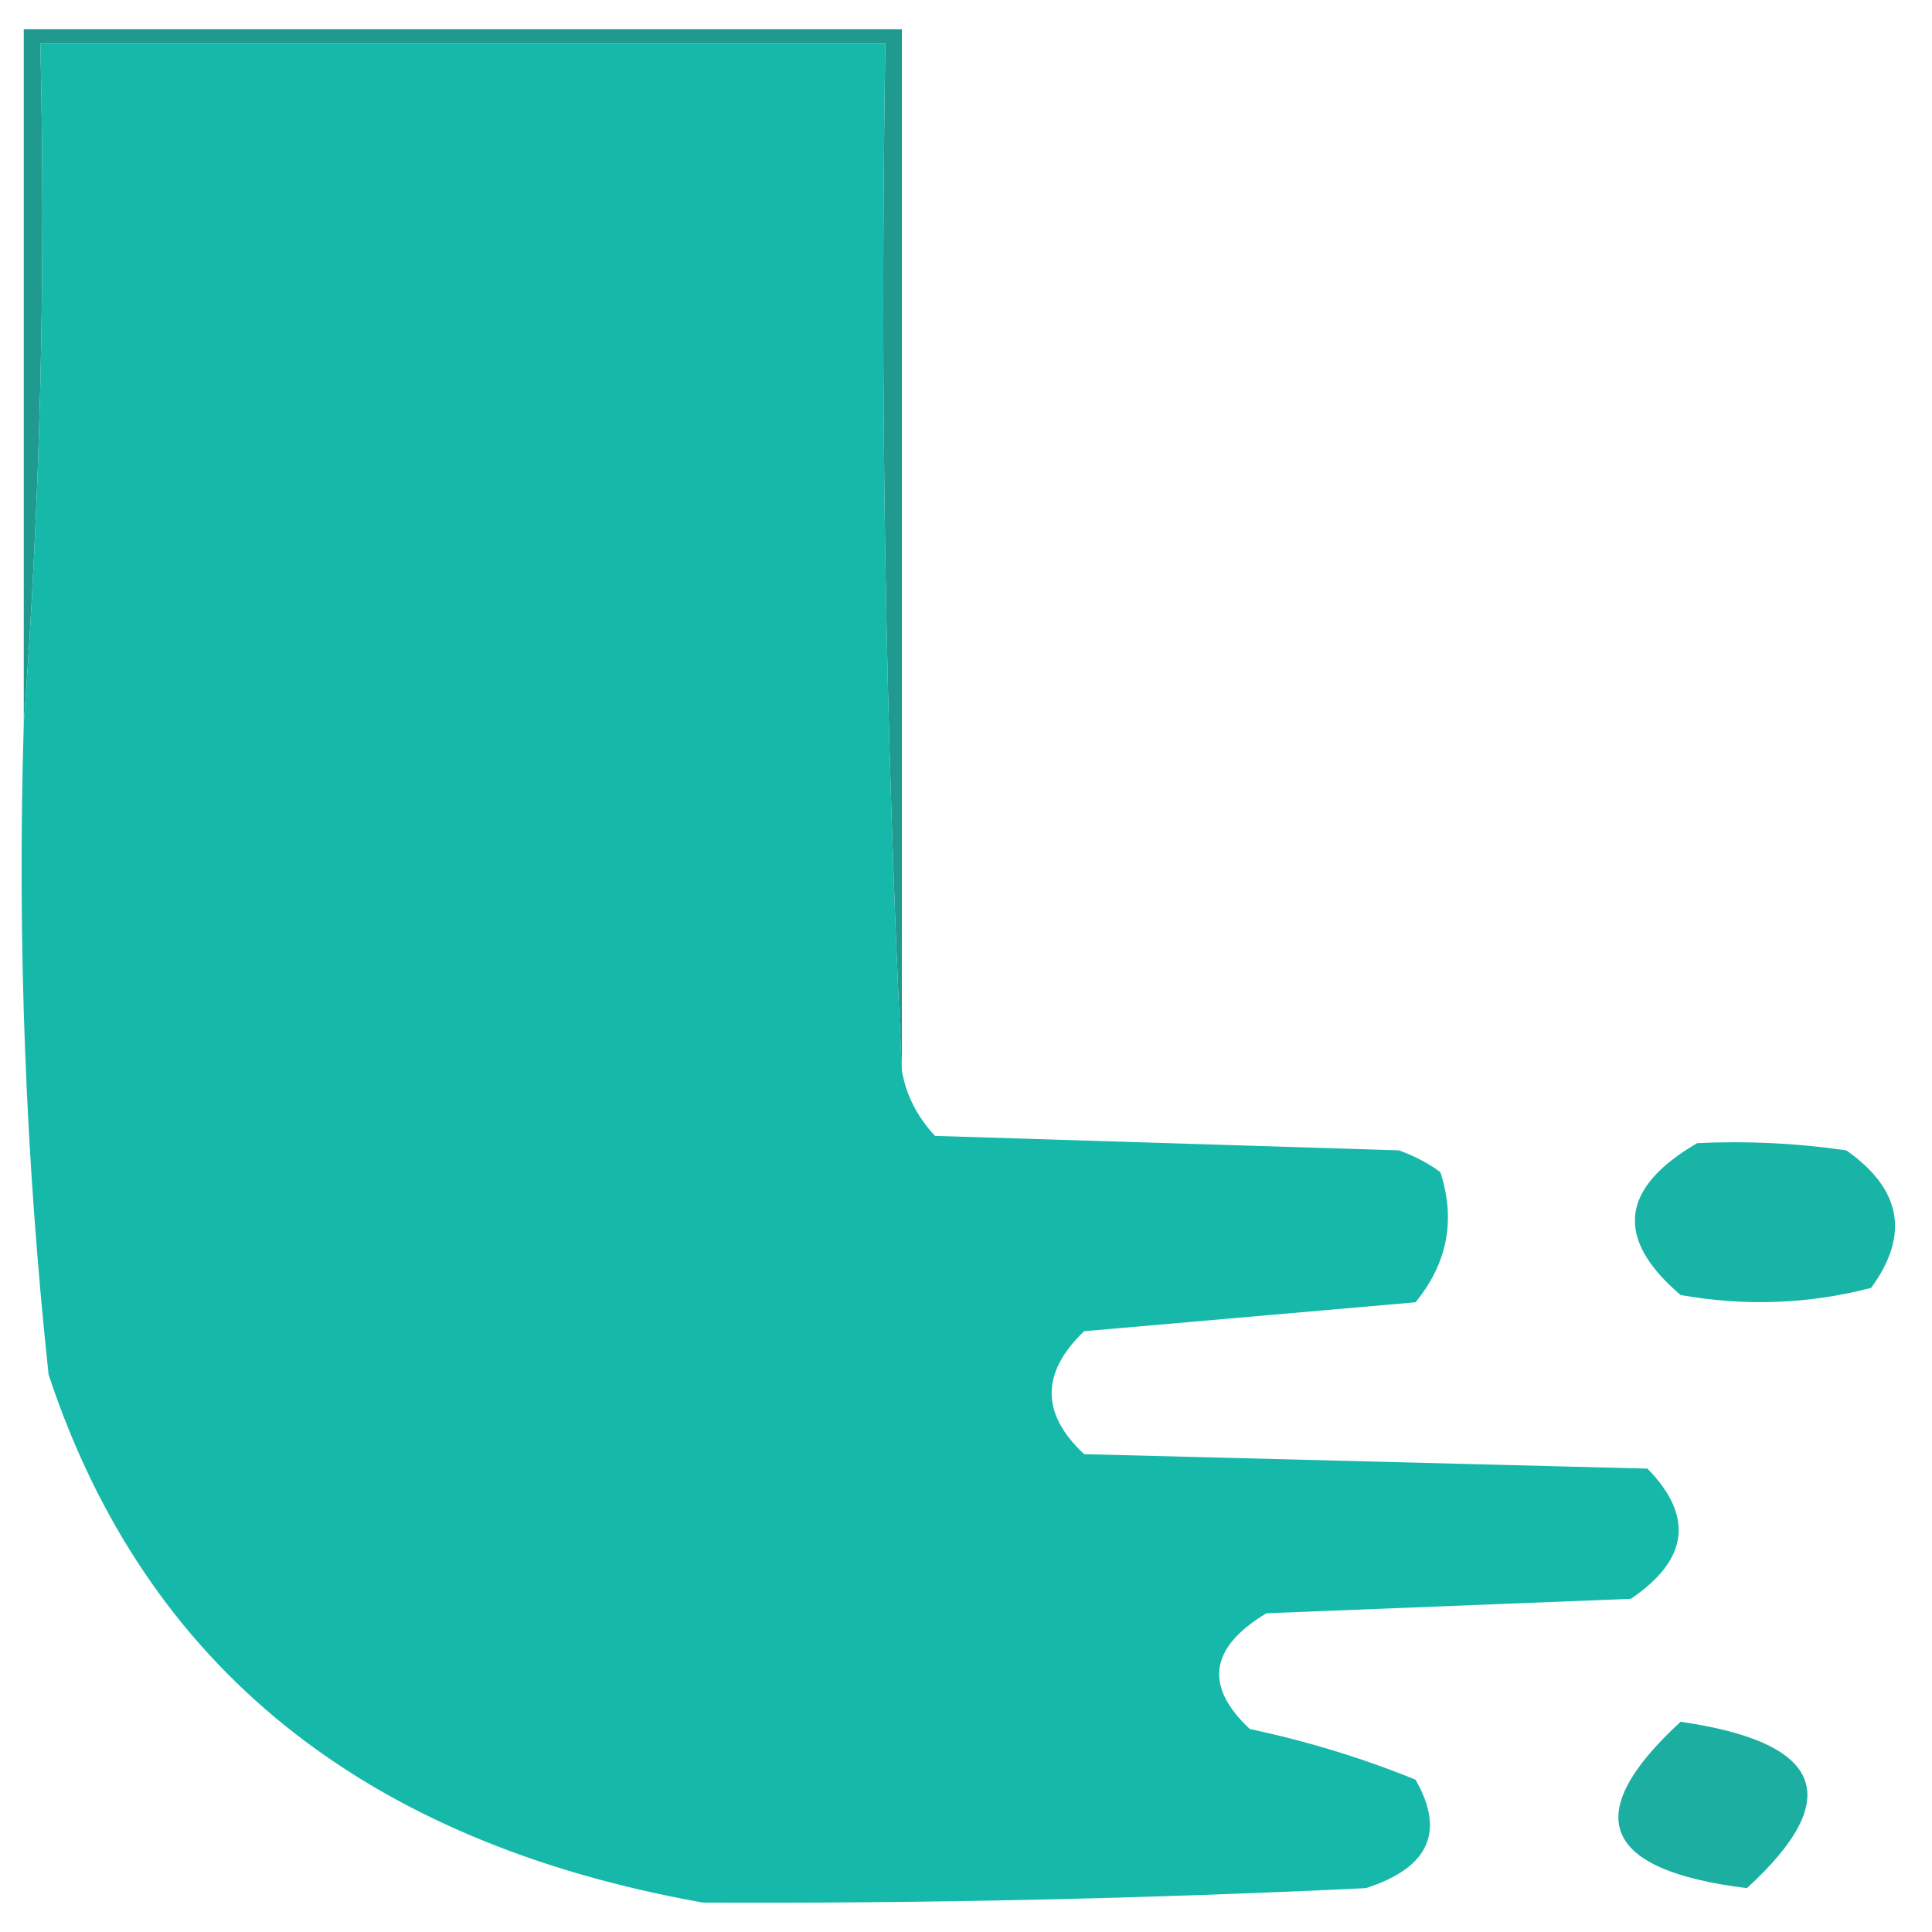 <svg width="32" height="32" viewBox="0 0 33 33" fill="none" xmlns="http://www.w3.org/2000/svg">
    <path fill-rule="evenodd" clip-rule="evenodd"
        d="M15.405 18.29C15.122 12.485 15.028 6.637 15.122 0.747C10.311 0.747 5.5 0.747 0.689 0.747C0.782 4.662 0.688 8.533 0.406 12.36C0.406 8.407 0.406 4.453 0.406 0.5C5.405 0.5 10.405 0.5 15.405 0.5C15.405 6.43 15.405 12.36 15.405 18.29Z"
        fill="#20998F" />
    <path fill-rule="evenodd" clip-rule="evenodd"
        d="M15.405 18.29C15.476 18.703 15.665 19.074 15.971 19.402C18.612 19.485 21.254 19.567 23.895 19.649C24.154 19.742 24.39 19.865 24.602 20.02C24.867 20.833 24.726 21.575 24.178 22.244C22.291 22.409 20.405 22.573 18.518 22.738C17.778 23.447 17.778 24.148 18.518 24.838C21.725 24.92 24.933 25.003 28.14 25.085C28.936 25.899 28.841 26.64 27.857 27.309C25.782 27.391 23.706 27.474 21.631 27.556C20.66 28.141 20.565 28.8 21.348 29.533C22.335 29.743 23.279 30.032 24.178 30.398C24.689 31.288 24.406 31.906 23.329 32.251C19.555 32.432 15.782 32.514 12.009 32.498C6.205 31.466 2.478 28.46 0.83 23.479C0.435 19.784 0.294 16.077 0.406 12.36C0.688 8.533 0.782 4.661 0.689 0.747C5.5 0.747 10.311 0.747 15.122 0.747C15.028 6.637 15.123 12.485 15.405 18.29Z"
        fill="#16B9A9" />
    <path fill-rule="evenodd" clip-rule="evenodd"
        d="M28.989 19.526C29.843 19.485 30.692 19.526 31.536 19.649C32.48 20.311 32.621 21.094 31.961 21.997C30.901 22.275 29.816 22.316 28.706 22.12C27.578 21.158 27.672 20.293 28.989 19.526Z"
        fill="#18B4A5" />
    <path fill-rule="evenodd" clip-rule="evenodd"
        d="M28.706 29.409C31.147 29.763 31.525 30.71 29.838 32.251C27.357 31.945 26.979 30.998 28.706 29.409Z"
        fill="#1CAFA1" />
</svg>